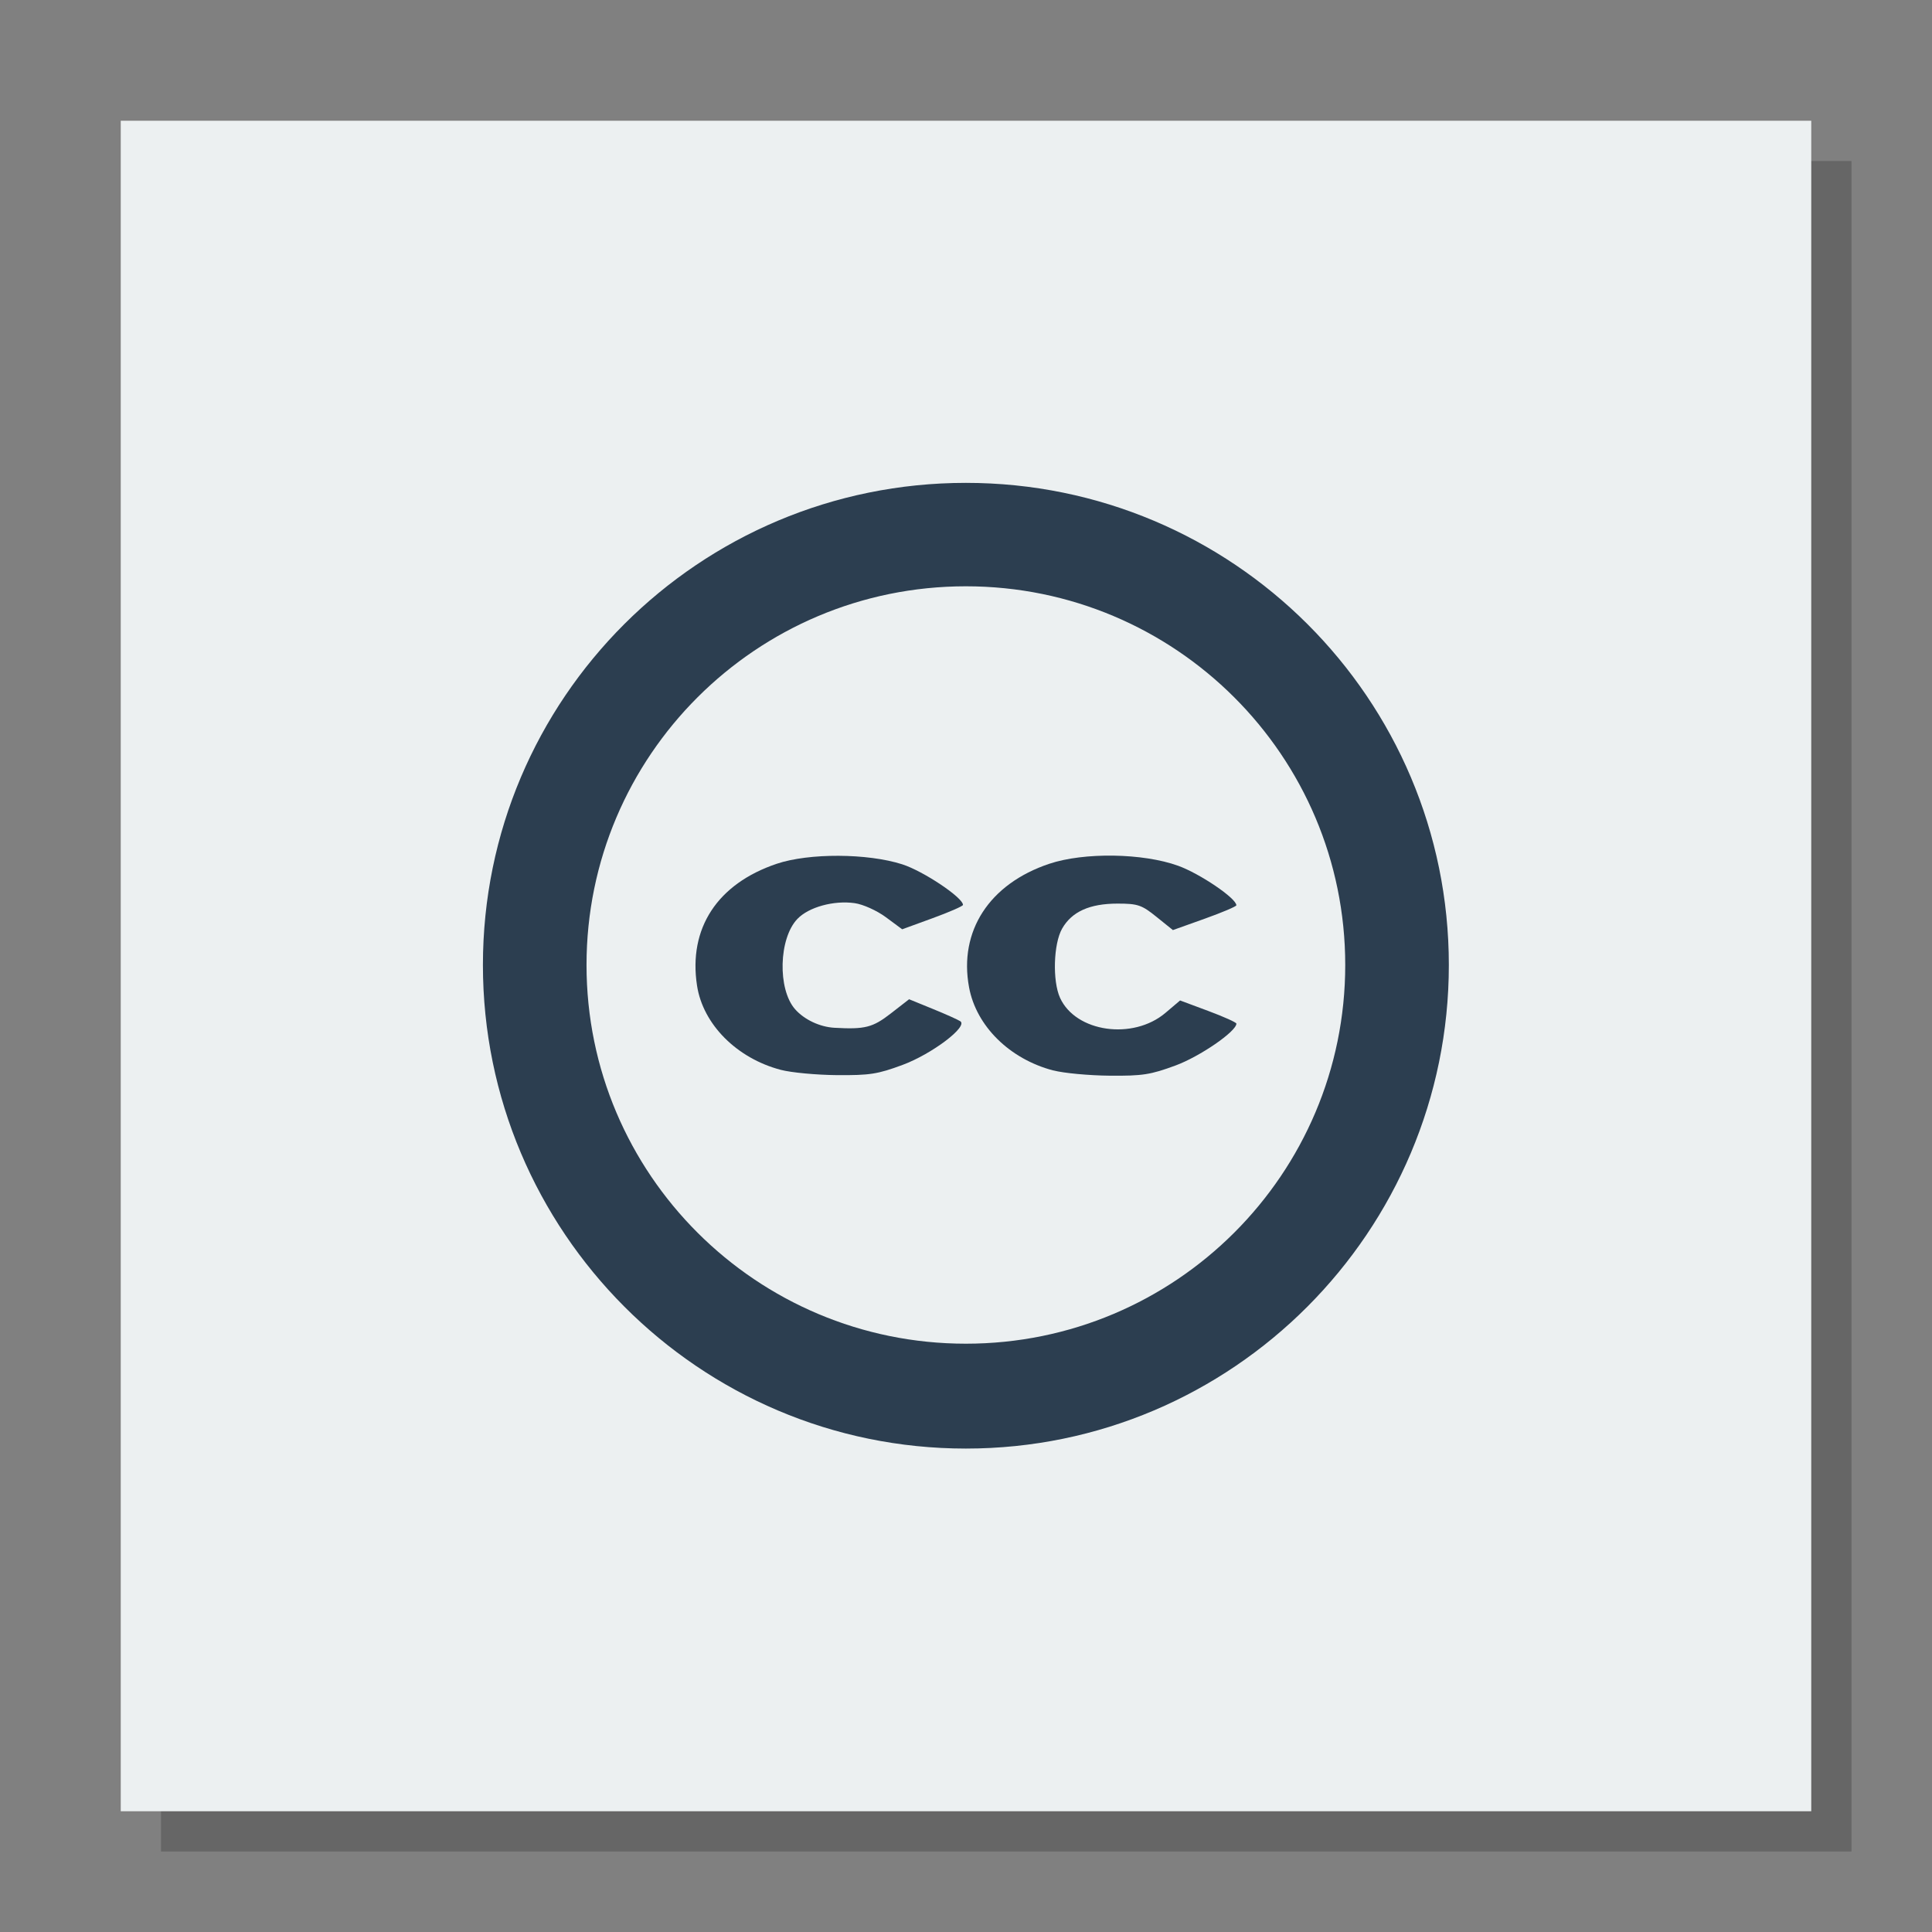 <svg width="48" version="1.1" xmlns="http://www.w3.org/2000/svg" height="48">
<rect width="100%" height="100%" fill="#808080" stroke="none"/>
<path style="opacity:.2" d="M 4,4 V 46 H 46 V 4 Z"/>
<rect width="42" x="3" y="3" height="42" style="fill:#ecf0f1;fill-rule:evenodd;stroke:none" id="rect819"/>
<g id="g825" transform="matrix(1.16,0,0,1.158,-3.843,-0.094)">
<g style="fill:#2c3e50" id="g2995" transform="translate(0.474,-5.562)">
<path id="shape1" d="m 19.563,28.597 c -0.944,-0.248 -1.668,-0.977 -1.795,-1.807 -0.189,-1.23 0.435,-2.186 1.708,-2.615 0.69,-0.232 1.942,-0.227 2.687,0.012 0.452,0.145 1.301,0.714 1.301,0.871 0,0.026 -0.293,0.154 -0.651,0.285 l -.651,.238 -.348,-.258 c -0.194,-0.144 -0.491,-0.278 -0.671,-0.303 -0.447,-0.063 -0.983,0.085 -1.225,0.338 -0.401,0.418 -0.428,1.509 -0.049,1.939 0.197,0.223 0.528,0.379 0.84,0.397 0.656,0.037 0.821,-0.005 1.209,-0.307 l .392,-.305 .504,.206 c 0.277,0.113 0.544,0.233 0.593,0.266 0.17,0.114 -0.61,0.704 -1.238,0.937 -0.533,0.198 -0.701,0.224 -1.403,0.219 -0.439,-0.004 -0.98,-0.054 -1.203,-0.113 z "/>
<path id="shape2" d="m 25.398,28.61 c -0.935,-0.245 -1.651,-0.953 -1.804,-1.785 -0.223,-1.205 0.434,-2.218 1.717,-2.649 0.744,-0.25 2.007,-0.231 2.761,0.042 0.467,0.169 1.247,0.699 1.247,0.848 0,0.025 -0.306,0.155 -0.68,0.289 l -.679,.243 -.352,-.284 c -0.316,-0.256 -0.401,-0.284 -0.834,-0.284 -0.597,0 -0.98,0.173 -1.187,0.537 -0.185,0.325 -0.209,1.122 -0.044,1.485 0.336,0.738 1.562,0.913 2.258,0.322 l .313,-.266 .603,.225 c 0.332,0.124 0.603,0.246 0.603,0.272 0,0.167 -0.779,0.704 -1.303,0.898 -0.536,0.198 -0.705,0.225 -1.41,0.219 -0.441,-0.004 -0.984,-0.054 -1.208,-0.113 z "/>
</g>
<path style="fill:#2c3e50;stroke:none;color:#000;stroke-width:.842" id="path2990" d="m 24,10.441 c -5.714,0 -10.344,4.63 -10.344,10.344 0,5.714 4.63,10.375 10.344,10.375 5.714,0 10.344,-4.661 10.344,-10.375 0,-5.714 -4.63,-10.344 -10.344,-10.344 z  m 0,2.219 c 4.487,0 8.125,3.638 8.125,8.125 0,4.487 -3.638,8.125 -8.125,8.125 -4.487,0 -8.125,-3.638 -8.125,-8.125 0,-4.487 3.638,-8.125 8.125,-8.125 z "/>
</g>
</svg>
